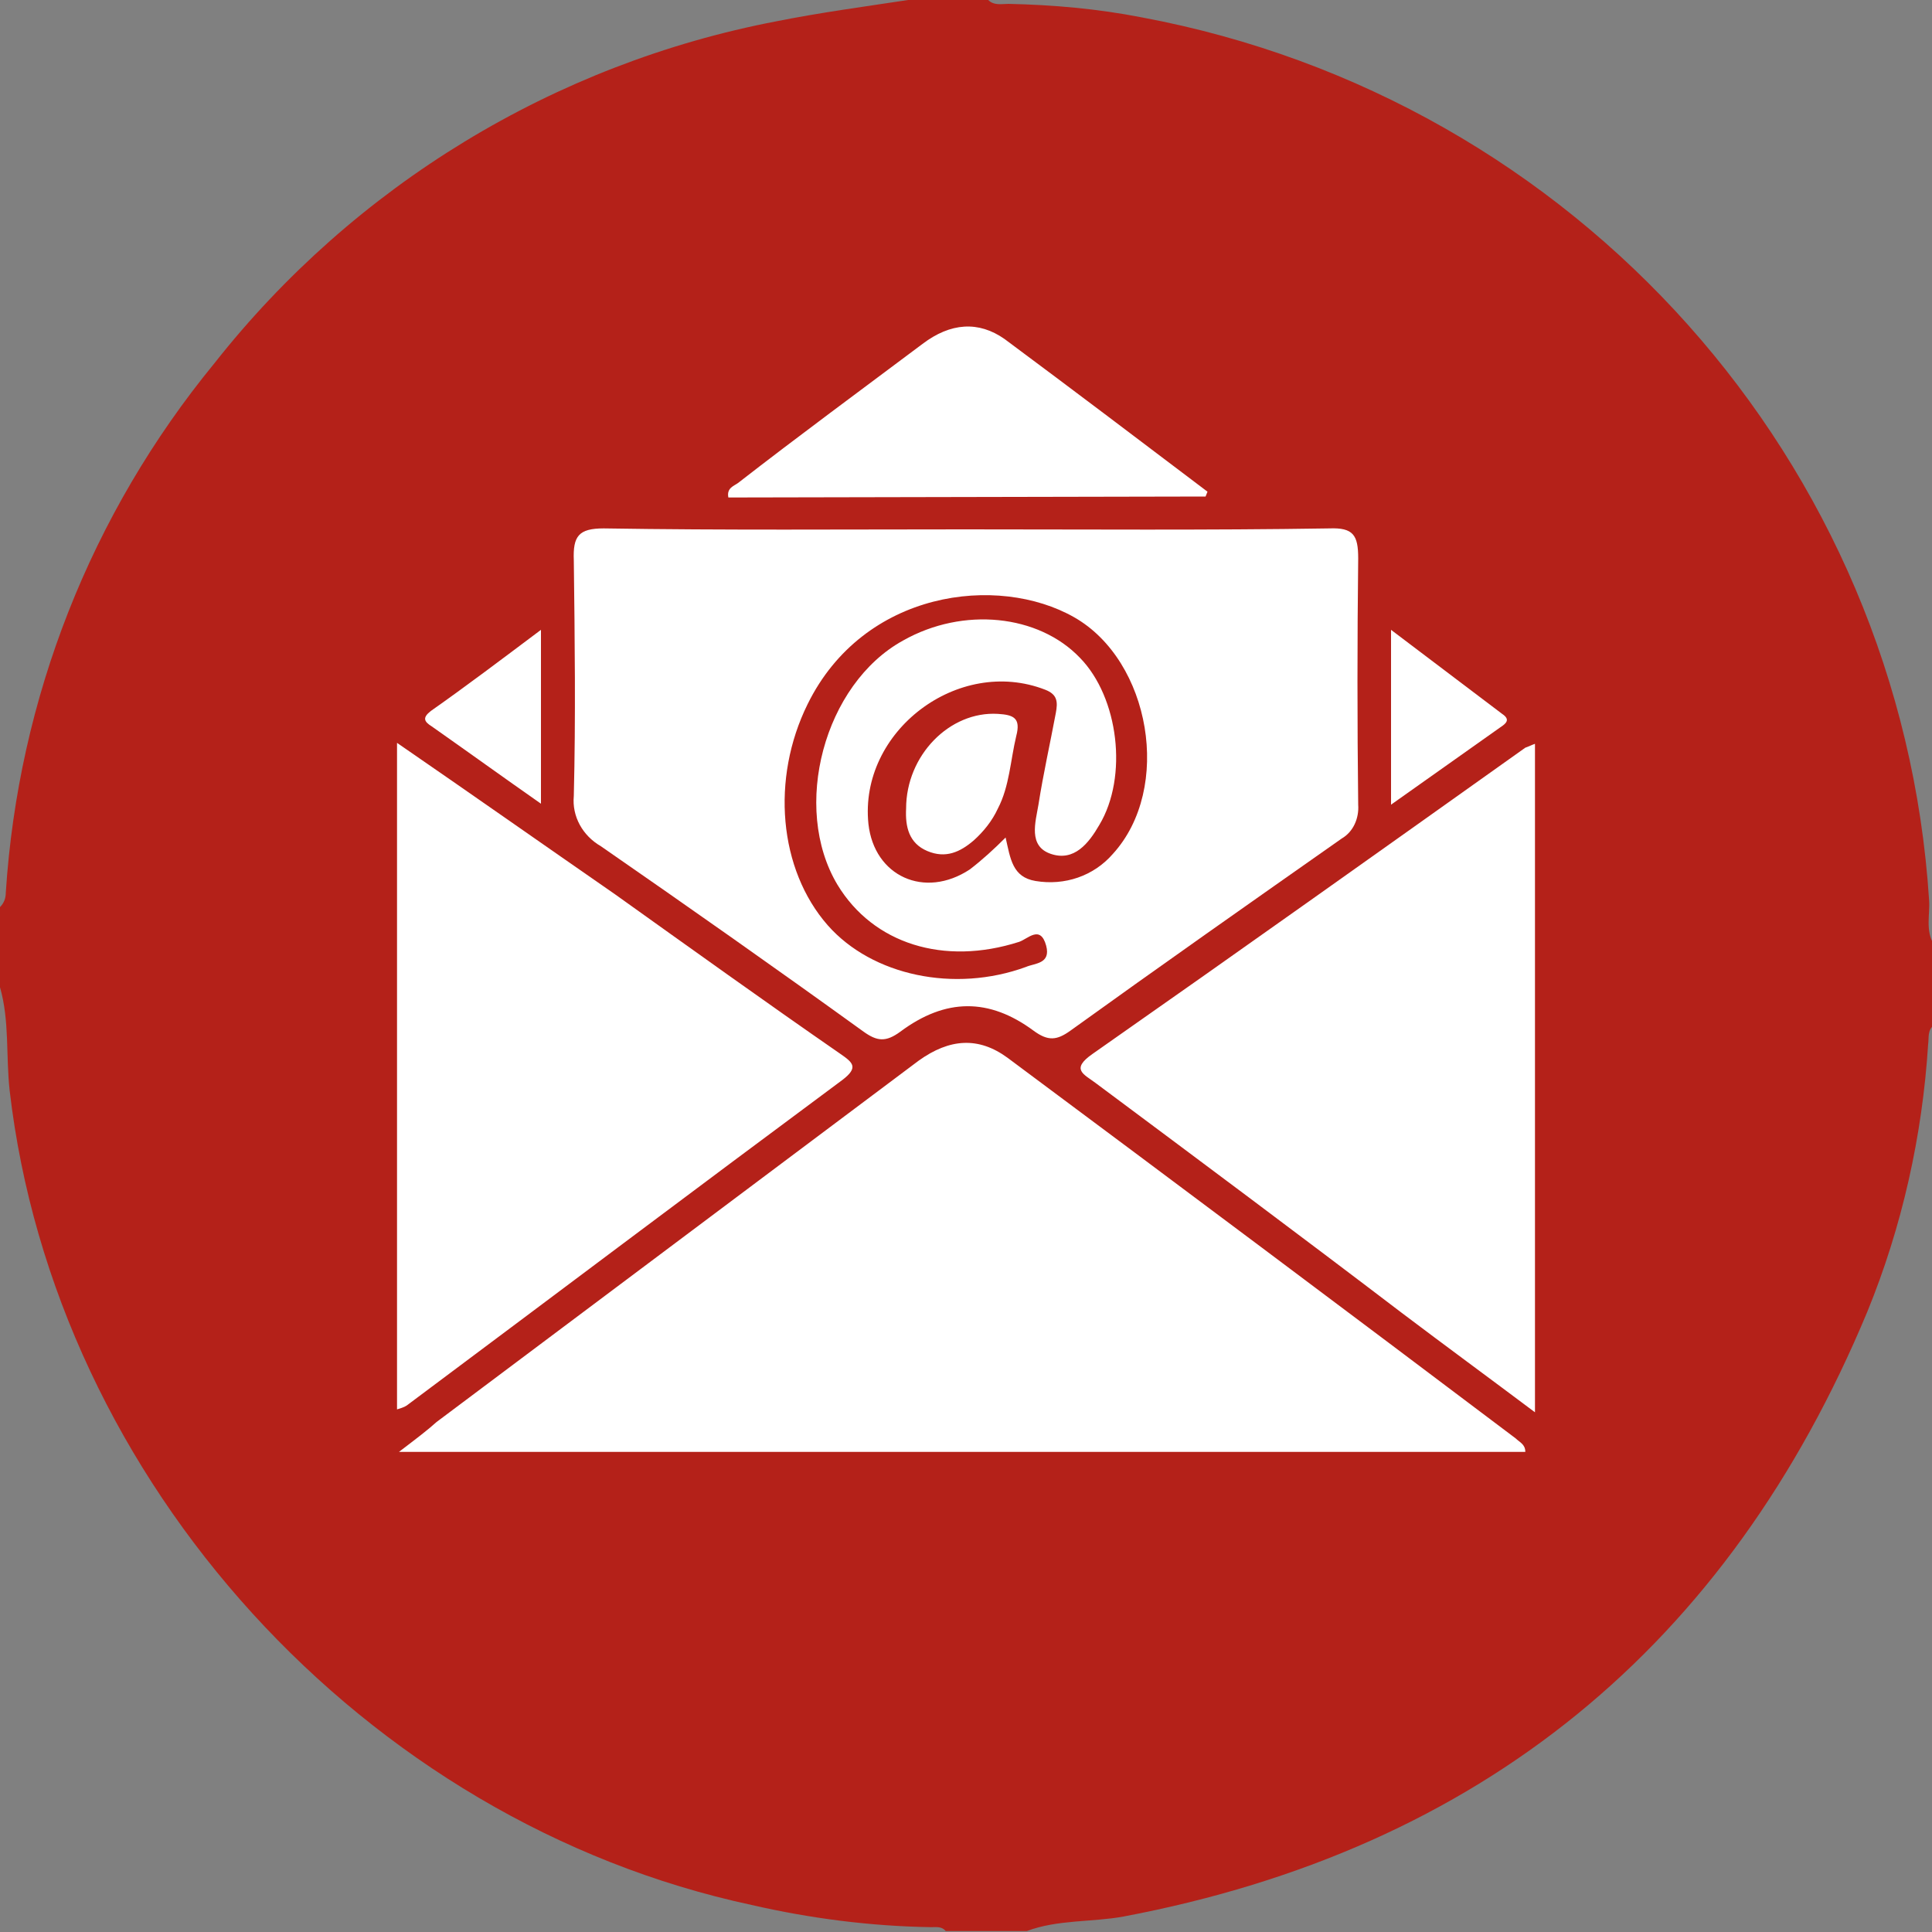 <?xml version="1.0" encoding="utf-8"?>
<!-- Generator: Adobe Illustrator 26.3.1, SVG Export Plug-In . SVG Version: 6.00 Build 0)  -->
<svg version="1.1" id="Capa_1" xmlns="http://www.w3.org/2000/svg" xmlns:xlink="http://www.w3.org/1999/xlink" x="0px" y="0px"
	 viewBox="0 0 200 200" style="enable-background:new 0 0 200 200;" xml:space="preserve">
<rect x="0" y="0" width="200" height="200" fill="#808080" stroke="none"/>
<style type="text/css">
	.st0{fill:#FFFFFF;stroke:#000000;stroke-width:1.428;stroke-miterlimit:10;}
	.st1{fill:#B42119;}
</style>
<circle class="st0" cx="100.9" cy="99.6" r="88.9"/>
<path class="st1" d="M0,102.2v-8.3c0.4-0.4,0.6-0.9,0.6-1.5c1.3-20.1,8.8-39.2,21.6-54.8c14.5-18.4,35.2-31,58.2-35.4
	c4.5-0.9,9-1.5,13.6-2.2h8.3c0.6,0.6,1.4,0.4,2.1,0.4c4.6,0.1,9.2,0.5,13.8,1.4c45,8.4,78.6,46,81.5,91.4c0.1,1.5-0.4,3.1,0.5,4.6
	v8.3c-0.7,0.6-0.5,1.3-0.6,2c-0.6,9.5-2.7,18.9-6.3,27.7c-14.4,34.6-40,55.6-77,62.6c-3.3,0.6-6.8,0.3-10,1.5h-8.4
	c-0.4-0.5-1-0.4-1.5-0.4c-6.3-0.1-12.5-0.9-18.6-2.3C37.7,188.6,5.7,153.4,1,112.9C0.6,109.3,1,105.7,0,102.2z M99.9,54.8L99.9,54.8
	c-12.5,0-24.9,0.1-37.4-0.1c-2.6,0-3.2,0.8-3.1,3.3c0.1,8.1,0.2,16.3,0,24.4c-0.2,2.1,0.9,4.1,2.8,5.2c9.1,6.3,18.2,12.7,27.2,19.2
	c1.4,1,2.3,1.1,3.8,0c4.7-3.5,9.2-3.5,13.8-0.1c1.5,1.1,2.4,1,3.8,0c9.3-6.7,18.7-13.3,28.1-19.9c1.2-0.7,1.8-2.1,1.7-3.5
	c-0.1-8.5-0.1-17,0-25.5c0-2.4-0.5-3.2-3-3.1C125,54.9,112.5,54.8,99.9,54.8z M41.3,150.3h116.6c0-0.8-0.6-1-1-1.4
	c-17.5-13.2-35-26.3-52.6-39.4c-3-2.2-6-2-9.2,0.3l-49.9,37.4C44.2,148.1,43,149,41.3,150.3L41.3,150.3z M41.1,76.9v69
	c0.3-0.1,0.7-0.2,1-0.4c15-11.2,30-22.5,45.1-33.7c1.7-1.3,1.1-1.8-0.2-2.7c-7.8-5.4-15.6-11-23.3-16.5
	C56.2,87.4,48.8,82.2,41.1,76.9z M158.9,146.2V77c-0.3,0.1-0.7,0.3-1,0.4C143,88,128.1,98.6,113.1,109.1c-2.3,1.6-0.9,2.1,0.3,3
	c10.6,7.9,21.2,15.8,31.7,23.8C149.6,139.3,154.1,142.6,158.9,146.2z M124.8,51.4l0.2-0.5c-7-5.3-14-10.6-21-15.8
	c-2.7-1.9-5.6-1.7-8.5,0.5c-6.4,4.8-12.8,9.5-19.1,14.4c-0.4,0.3-1.2,0.5-1,1.5L124.8,51.4z M56,65.2c-4,3-7.7,5.8-11.4,8.4
	c-0.9,0.7-0.7,1.1,0.1,1.6c3.7,2.6,7.3,5.2,11.3,8V65.2z M144,65.2v18.1l11.3-8c0.6-0.4,1.1-0.8,0.2-1.4L144,65.2z"/>
<path class="st1" d="M104.1,86.7c-1.2,1.2-2.4,2.3-3.7,3.3c-4.7,3.1-9.9,0.7-10.5-4.7c-1-9.6,9.3-17.4,18.3-13.9
	c1.3,0.5,1.3,1.3,1.1,2.4c-0.6,3.2-1.3,6.3-1.8,9.5c-0.3,1.8-1.1,4.3,1.3,5.1s3.9-1.1,5-3c3-5,2-13.2-2-17.3
	c-4.3-4.5-12.1-5.3-18.3-1.8c-8.2,4.5-11.6,17.3-6.8,25.3c3.7,6.1,11,8.4,18.8,5.9c0.9-0.3,2.2-1.8,2.8,0.4c0.5,1.9-1.2,1.8-2.1,2.2
	c-7.4,2.7-15.9,0.9-20.5-4.3c-5.1-5.8-5.9-15.2-2.1-22.9c5.8-11.8,19.7-13.5,27.6-9s10.2,17.7,4,24.5c-2,2.3-5,3.3-8,2.8
	C104.8,90.8,104.6,88.9,104.1,86.7z M93.8,83.7c-0.1,1.9,0.3,3.6,2.2,4.4s3.4,0.1,4.8-1.1c1-0.9,1.9-2,2.5-3.3
	c1.2-2.3,1.3-5,1.9-7.5c0.5-1.9-0.3-2.2-1.9-2.3C98.3,73.6,93.8,78.2,93.8,83.7L93.8,83.7z"/>
</svg>

